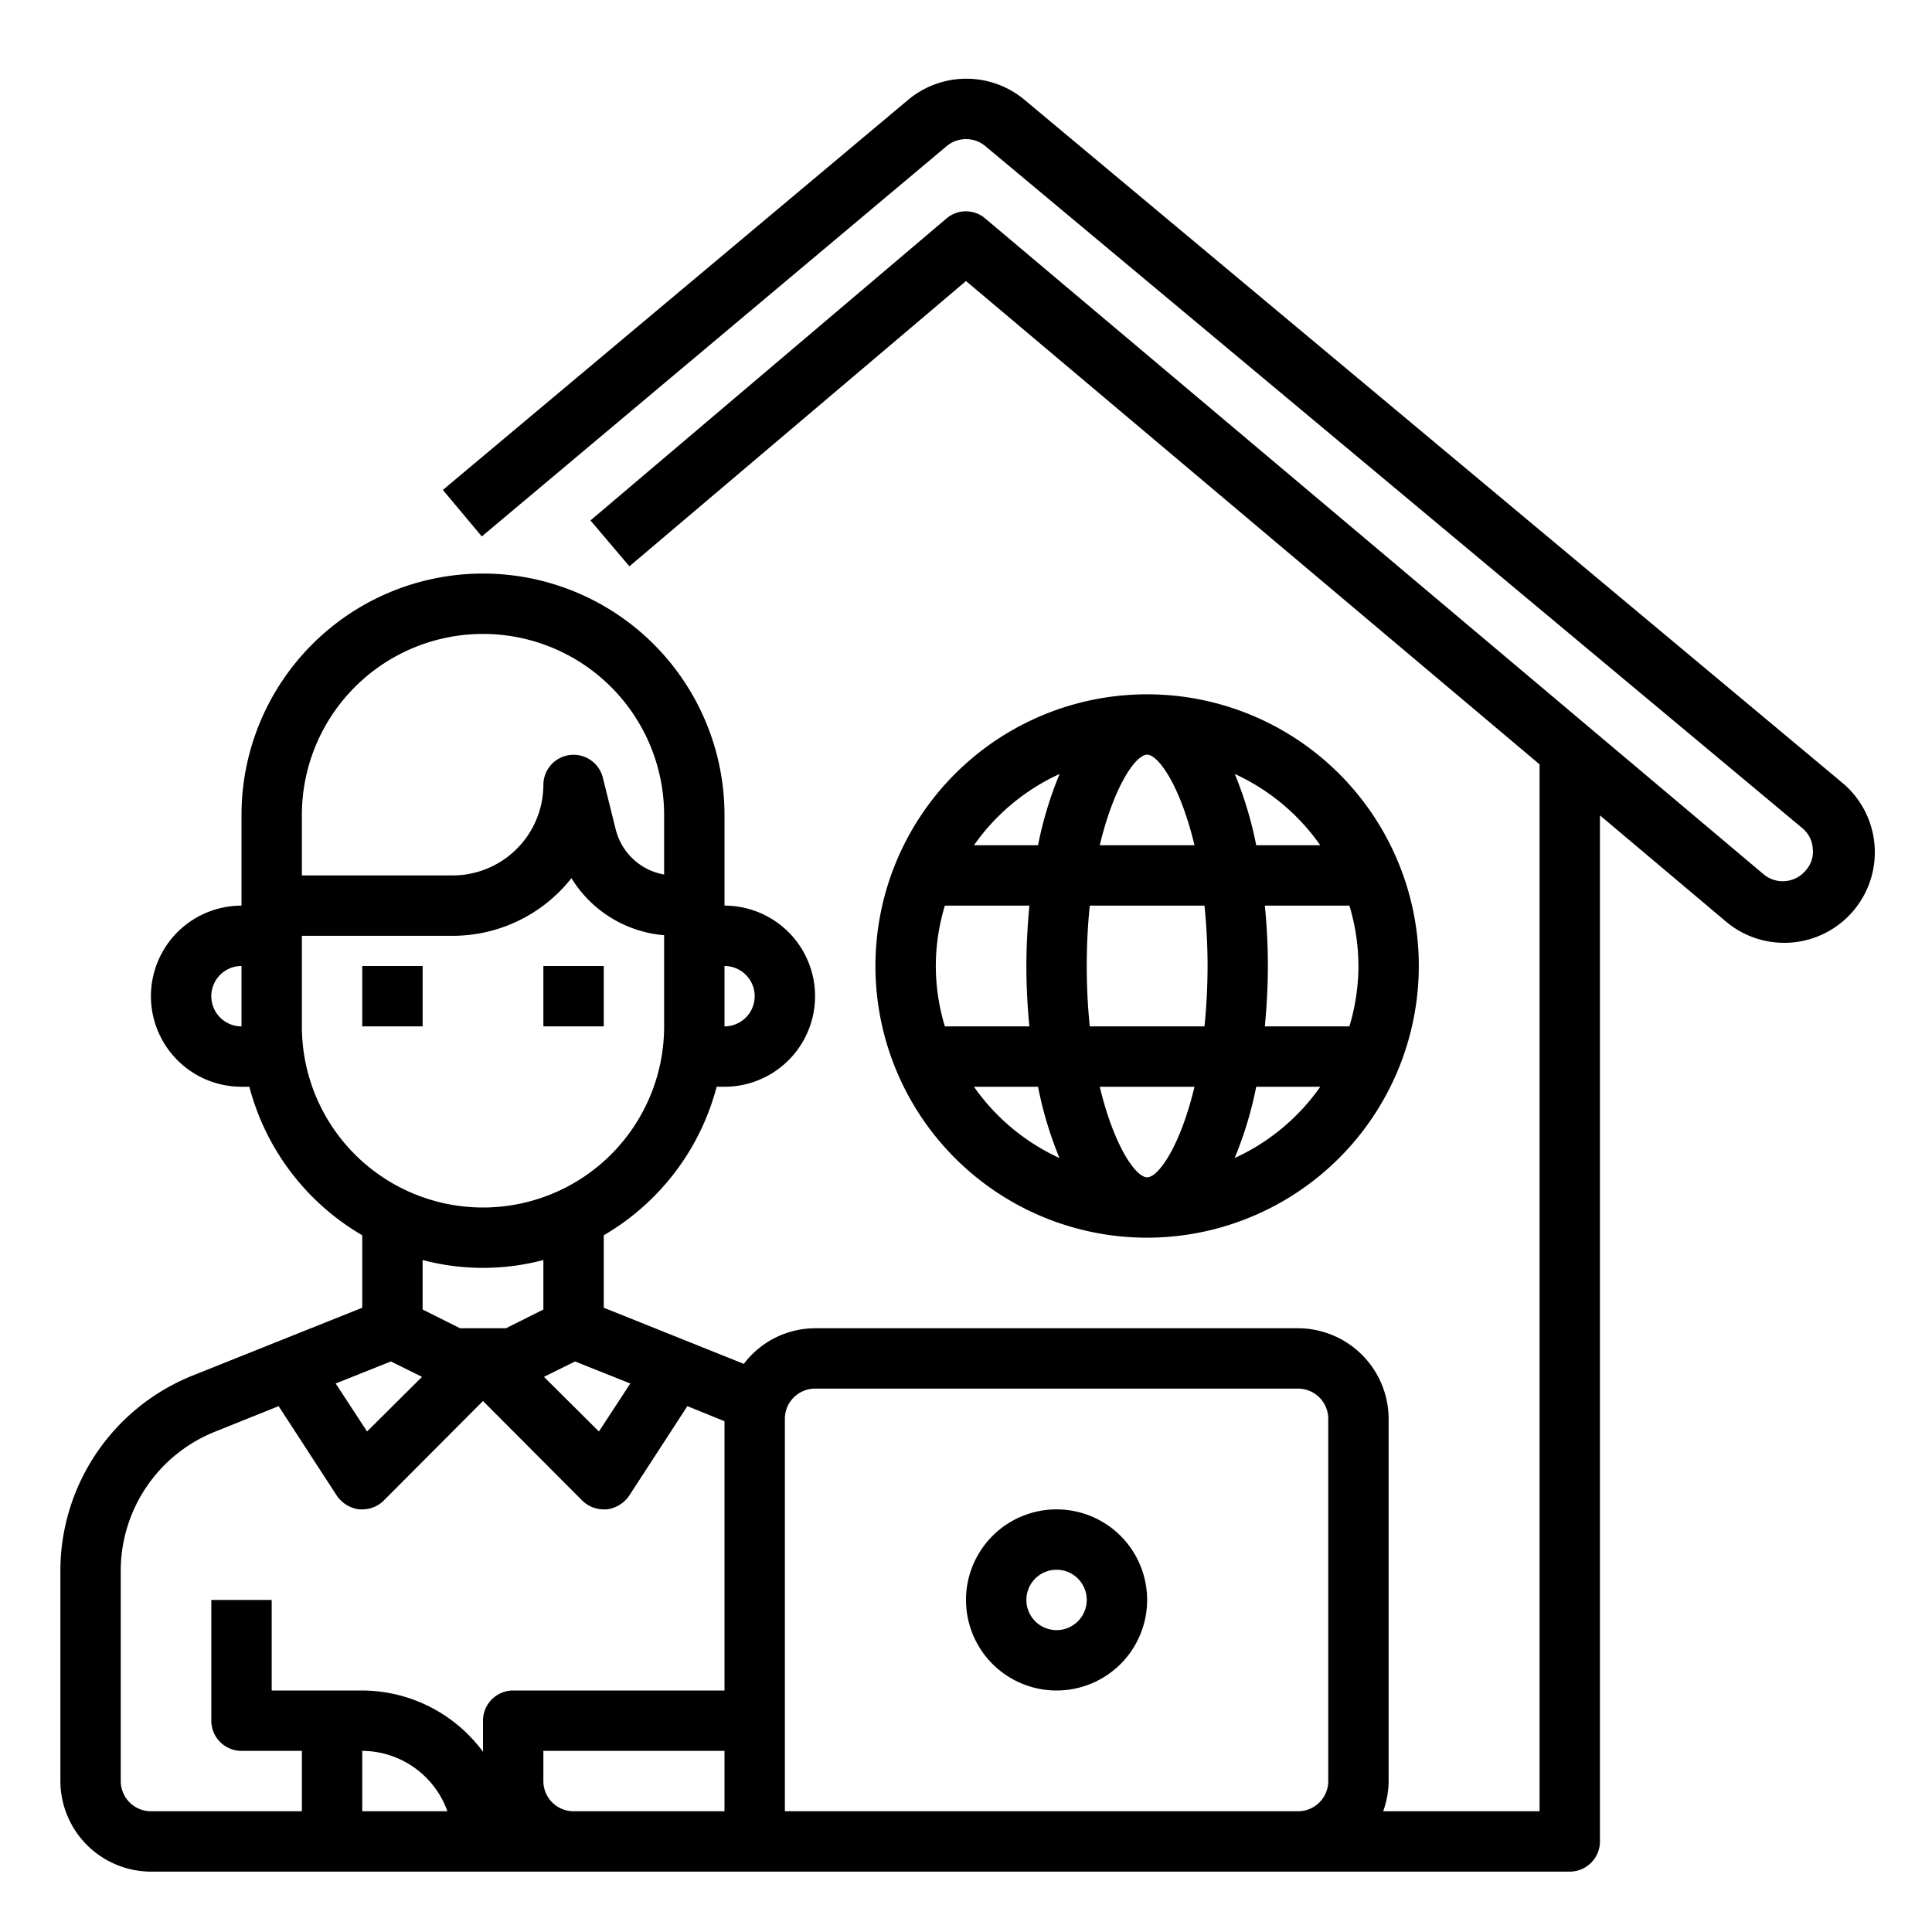 <svg xmlns="http://www.w3.org/2000/svg" viewBox="0 0 64 64" x="0px" y="0px"><g data-name="Home-Working-Work From Home-World-Online"><rect x="12" y="32" width="2" height="2"></rect><rect x="18" y="32" width="2" height="2"></rect><path d="M35,50a3,3,0,1,0,3,3A3,3,0,0,0,35,50Zm0,4a1,1,0,1,1,1-1A1,1,0,0,1,35,54Z"></path><path d="M60.98,25.89,33.93,3.3a3.005,3.005,0,0,0-3.85.01L14.67,16.23l1.29,1.54L31.36,4.84a1,1,0,0,1,1.28,0L59.7,27.43a.948.948,0,0,1,.35.68.913.913,0,0,1-.23.72.988.988,0,0,1-1.4.13L32.64,7.24a.987.987,0,0,0-1.29,0l-11.79,10,1.29,1.52L32,9.31,51,25.32V60H45.82A3,3,0,0,0,46,59V47a3.009,3.009,0,0,0-3-3H27a2.974,2.974,0,0,0-2.36,1.18L20,43.32v-2.4A8.06,8.06,0,0,0,23.74,36H24a3,3,0,0,0,0-6V27A8,8,0,0,0,8,27v3a3,3,0,0,0,0,6h.26A8.06,8.06,0,0,0,12,40.92v2.4L6.4,45.56A6.971,6.971,0,0,0,2,52.06V59a3.009,3.009,0,0,0,3,3H52a1,1,0,0,0,1-1V27.01l4.13,3.48a3,3,0,1,0,3.85-4.6ZM24,32a1,1,0,0,1,0,2ZM8,34a1,1,0,0,1,0-2ZM20.88,45.83l-1.04,1.59-1.82-1.81,1.03-.51ZM10,27a6,6,0,0,1,12,0v1.97a2.009,2.009,0,0,1-1.6-1.48l-.43-1.73A1,1,0,0,0,18,26a3.009,3.009,0,0,1-3,3H10Zm0,7V31h5a5.012,5.012,0,0,0,3.93-1.91A3.99,3.99,0,0,0,22,30.98V34a6,6,0,0,1-12,0Zm8,7.74v1.64L16.76,44H15.24L14,43.38V41.74a7.822,7.822,0,0,0,4,0ZM12.95,45.1l1.03.51-1.82,1.81-1.04-1.59ZM12,60V58a3.01,3.01,0,0,1,2.82,2Zm12,0H19a1,1,0,0,1-1-1V58h6Zm0-4H17a1,1,0,0,0-1,1v1.03A4.994,4.994,0,0,0,12,56H9V53H7v4a1,1,0,0,0,1,1h2v2H5a1,1,0,0,1-1-1V52.06a4.962,4.962,0,0,1,3.14-4.64l2.09-.84,1.93,2.97a1.059,1.059,0,0,0,.74.45H12a1.007,1.007,0,0,0,.71-.29L16,46.41l3.29,3.3A1.007,1.007,0,0,0,20,50h.1a1.059,1.059,0,0,0,.74-.45l1.93-2.97,1.23.5Zm20,3a1,1,0,0,1-1,1H26V47a1,1,0,0,1,1-1H43a1,1,0,0,1,1,1Z"></path><path d="M47,32a9,9,0,1,0-9,9A9.01,9.01,0,0,0,47,32ZM36.431,36h3.138C39.1,37.963,38.376,39,38,39S36.9,37.963,36.431,36ZM31,32a6.956,6.956,0,0,1,.3-2h2.8c-.061.658-.1,1.329-.1,2s.035,1.342.1,2H31.3A6.956,6.956,0,0,1,31,32Zm5,0a19.536,19.536,0,0,1,.1-2h3.8a19.659,19.659,0,0,1,0,4H36.1A19.536,19.536,0,0,1,36,32Zm2-7c.376,0,1.1,1.037,1.569,3H36.431C36.9,26.037,37.624,25,38,25Zm7,7a6.956,6.956,0,0,1-.3,2H41.9c.061-.658.1-1.329.1-2s-.035-1.342-.1-2h2.8A6.956,6.956,0,0,1,45,32Zm-4.1,6.361A12.56,12.56,0,0,0,41.614,36h2.122A7.033,7.033,0,0,1,40.9,38.361ZM43.736,28H41.614a12.56,12.56,0,0,0-.71-2.361A7.033,7.033,0,0,1,43.736,28ZM35.1,25.639A12.56,12.56,0,0,0,34.386,28H32.264A7.033,7.033,0,0,1,35.1,25.639ZM32.264,36h2.122a12.56,12.56,0,0,0,.71,2.361A7.033,7.033,0,0,1,32.264,36Z"></path></g></svg>